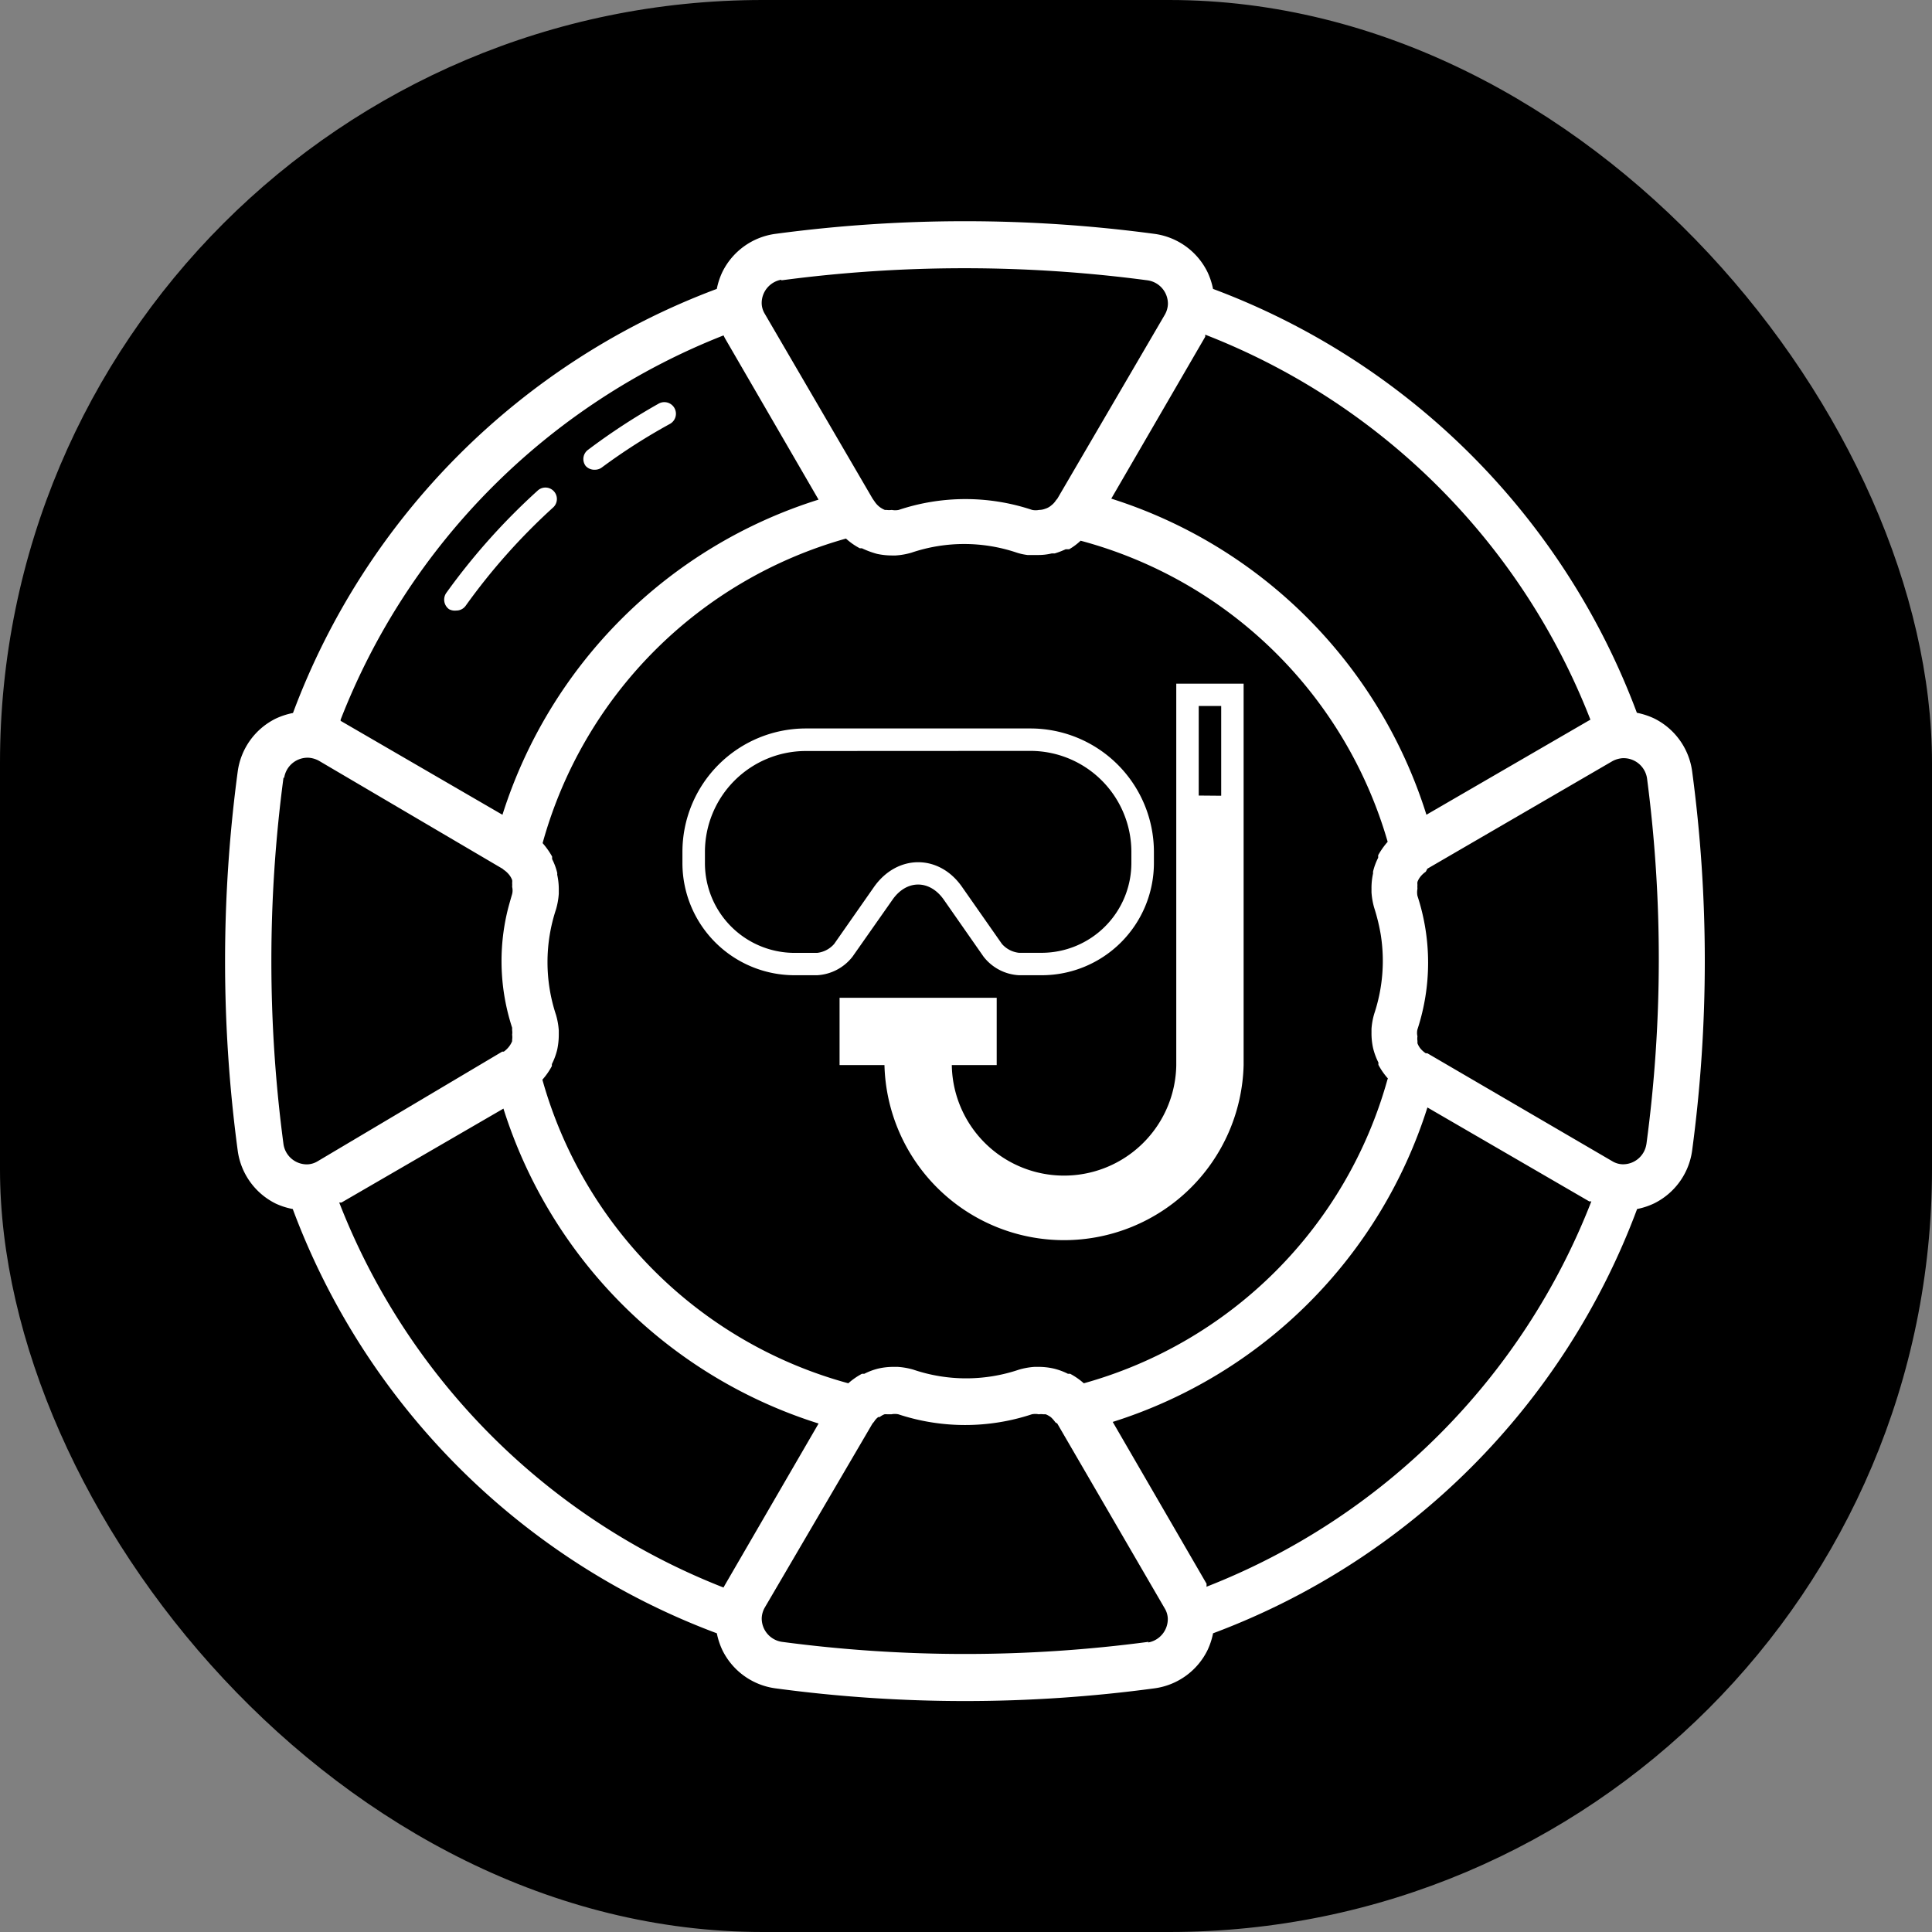 <svg xmlns="http://www.w3.org/2000/svg" width="506.56" height="506.56" viewBox="0 0 506.56 506.56"><rect x="0" y="0" width="506.56" height="506.56" fill="#808080" stroke="none"/><title>rescue</title><rect width="506.56" height="506.56" rx="200" ry="200"/><path d="M429.24,317a18.92,18.92,0,0,0,4.43-1.46,18.19,18.19,0,0,0,10-13.88,374,374,0,0,0,0-99.43,18.19,18.19,0,0,0-10-13.88,19.4,19.4,0,0,0-4.49-1.46A189.34,189.34,0,0,0,318.05,75.75a18.92,18.92,0,0,0-1.46-4.43,18.19,18.19,0,0,0-13.88-10,374,374,0,0,0-99.43,0,18.19,18.19,0,0,0-13.88,10,18.92,18.92,0,0,0-1.46,4.43A189.34,189.34,0,0,0,76.82,186.94a19.4,19.4,0,0,0-4.49,1.46,18.19,18.19,0,0,0-10,13.88,374,374,0,0,0,0,99.43,18.19,18.19,0,0,0,10,13.88A18.92,18.92,0,0,0,76.76,317,189.28,189.28,0,0,0,187.95,428.24a18.92,18.92,0,0,0,1.46,4.43,18.19,18.19,0,0,0,13.88,10,372.25,372.25,0,0,0,99.43,0,18.19,18.19,0,0,0,13.88-10,18.92,18.92,0,0,0,1.46-4.43A189.28,189.28,0,0,0,429.24,317Zm2.43-17a6.2,6.2,0,0,1-6.24,5.27h0a5.52,5.52,0,0,1-2.67-.79h0l-48.5-28.31h-.42A6.67,6.67,0,0,1,372.5,275h0a5.09,5.09,0,0,1-.85-1.46v-.61a3.94,3.94,0,0,1,0-1.21,3.82,3.82,0,0,1,0-1.82,56.26,56.26,0,0,0,0-35,4.85,4.85,0,0,1,0-1.88,5.46,5.46,0,0,1,0-1,3,3,0,0,1,0-.79,5.09,5.09,0,0,1,.85-1.46h0a6.49,6.49,0,0,1,1.33-1.21l.42-.79,48.5-28.19h0a6.55,6.55,0,0,1,2.73-.79h.36a6.21,6.21,0,0,1,6,5.27A364.67,364.67,0,0,1,431.67,300.07Zm-67.9-16.91a114.52,114.52,0,0,1-79.6,79.6h0a18.19,18.19,0,0,0-3.58-2.49H280a17,17,0,0,0-3.82-1.39h0a17.76,17.76,0,0,0-4.06-.42h-.91a19.1,19.1,0,0,0-4.06.73,43.17,43.17,0,0,1-27.65,0,19,19,0,0,0-4.12-.73h-1a17.58,17.58,0,0,0-4,.42h0a16.49,16.49,0,0,0-3.76,1.39H226a18.19,18.19,0,0,0-3.58,2.49h0a114.52,114.52,0,0,1-80.21-79.6h0a18.19,18.19,0,0,0,2.49-3.58V279a17.58,17.58,0,0,0,1.39-3.76h0a19,19,0,0,0,.42-4.12v-.91a19,19,0,0,0-.73-4.12,44,44,0,0,1,0-27.65,19,19,0,0,0,.73-4.12v-1a17.58,17.58,0,0,0-.42-4,1.46,1.46,0,0,0,0-.49,15.94,15.94,0,0,0-1.33-3.58v-.67a20.43,20.43,0,0,0-2.49-3.52h0a114.65,114.65,0,0,1,79.54-79.85h0a17,17,0,0,0,3.64,2.55H226a23.7,23.7,0,0,0,3.94,1.46h0a18.67,18.67,0,0,0,4.12.42h.79a19,19,0,0,0,4.12-.73,43.17,43.17,0,0,1,27.65,0,15.28,15.28,0,0,0,2.79.61h2.73a14.91,14.91,0,0,0,3.64-.42h.79a23,23,0,0,0,2.85-1.09h.91a15.7,15.7,0,0,0,3-2.24h0a114.65,114.65,0,0,1,80.51,78.94h0a20.43,20.43,0,0,0-2.49,3.52v.67a16,16,0,0,0-1.33,3.58,1.46,1.46,0,0,0,0,.49,17.58,17.58,0,0,0-.42,4v1a19,19,0,0,0,.73,4.12,50.69,50.69,0,0,1,1.7,7,43.89,43.89,0,0,1-1.7,20.67h0a18.55,18.55,0,0,0-.73,4v1a17.76,17.76,0,0,0,.42,4.06h0a17.58,17.58,0,0,0,1.39,3.76v.61a18.19,18.19,0,0,0,2.49,3.58ZM417,188.7l-.55.3L374,213.62a126.65,126.65,0,0,0-82.63-82.88L316,88.3h0v-.55A177.33,177.33,0,0,1,417,188.7ZM204.8,73.51a364.67,364.67,0,0,1,96.15,0,6.2,6.2,0,0,1,5.27,6.24h0a6.06,6.06,0,0,1-.79,2.73l-28.19,48.26-.36.42a5.15,5.15,0,0,1-1.21,1.33h0a4.37,4.37,0,0,1-1.64.91h0a4.55,4.55,0,0,1-1.58.3,4.67,4.67,0,0,1-1.82,0,55.29,55.29,0,0,0-35,0,4.67,4.67,0,0,1-1.82,0,5.15,5.15,0,0,1-1.39,0H232a6.06,6.06,0,0,1-1.46-.85h0a6.06,6.06,0,0,1-1.21-1.33l-.55-.79L200.5,82.24h0a5.52,5.52,0,0,1-.79-2.67h0a6.22,6.22,0,0,1,5.21-6.24Zm-15.1,14.43a5.64,5.64,0,0,1,.3.61L214.62,131a126.65,126.65,0,0,0-82.88,82.63L89.31,189v-.3A177.33,177.33,0,0,1,189.71,87.94Zm-115.19,116a6.21,6.21,0,0,1,6-5.27h.36a6.55,6.55,0,0,1,2.73.79l48.14,28.31.36.3a6.49,6.49,0,0,1,1.33,1.21h0a5.09,5.09,0,0,1,.85,1.46,3,3,0,0,1,0,.79,5.46,5.46,0,0,1,0,1,3.94,3.94,0,0,1,0,1.88c-.42,1.46-.85,2.91-1.21,4.37a56.26,56.26,0,0,0,1.21,30.68v.67a3.76,3.76,0,0,1,0,1.15,4.73,4.73,0,0,1,0,1.33V273a6.06,6.06,0,0,1-.85,1.46h0a6.67,6.67,0,0,1-1.33,1.27h-.42L83.24,304.5h0a5.52,5.52,0,0,1-2.67.79h0A6.2,6.2,0,0,1,74.33,300a364.67,364.67,0,0,1,0-96.09ZM88.94,315.29h.61L132,290.67a126.41,126.41,0,0,0,82.63,82.57L190,415.69h0l-.3.55A177.58,177.58,0,0,1,88.94,315.29ZM301.14,430.48a364.67,364.67,0,0,1-96.15,0,6.2,6.2,0,0,1-5.27-6.24h0a6.06,6.06,0,0,1,.79-2.73l28.25-48.26.42-.49a4.24,4.24,0,0,1,1.09-1.21h.36a5.34,5.34,0,0,1,1.27-.73,3.21,3.21,0,0,1,.73,0h1.09a4.67,4.67,0,0,1,1.82,0,55.84,55.84,0,0,0,35,0,4.67,4.67,0,0,1,1.82,0,4.3,4.3,0,0,1,1.21,0h.61a6.06,6.06,0,0,1,1.39.79h0a8.31,8.31,0,0,1,1.15,1.33l.49.3,28.19,48.5h0a5.52,5.52,0,0,1,.79,2.67h0a6.24,6.24,0,0,1-5.15,6.24Zm15.22-14.61a5.64,5.64,0,0,1,0-.61l-24.61-42.44a126.41,126.41,0,0,0,82.51-82.45L416.69,315h.55A177.58,177.58,0,0,1,316.29,416.05Z" fill="#fff"/><path d="M156,123.16a3,3,0,0,0,1.82-.61,155.93,155.93,0,0,1,17.82-11.4,3,3,0,1,0-2.91-5.34,165.88,165.88,0,0,0-18.55,12.13,3,3,0,0,0-.61,4.24A3.09,3.09,0,0,0,156,123.16Z" fill="#fff"/><path d="M119.62,160.08a3,3,0,0,0,2.49-1.27,162.9,162.9,0,0,1,23-25.83,3,3,0,0,0,0-4.29l0,0a3,3,0,0,0-4.2,0l0,0A169.76,169.76,0,0,0,117,155.48a3.09,3.09,0,0,0,.73,4.24A3.15,3.15,0,0,0,119.62,160.08Z" fill="#fff"/><path d="M249.56,279.25h11.77V261.61h-41.2v17.64H231.9a47.1,47.1,0,0,0,94.17,0v-100H308.41v100.1a29.43,29.43,0,0,1-58.85,0h0Zm64.74,0a35.31,35.31,0,0,1-70.63,0v-5.9h11.77V267.5H226v5.89h11.75v5.87A41.19,41.19,0,0,0,279,320.47h0a41.2,41.2,0,0,0,41.2-41.18V214.53H314.3v64.76Zm0-70.66V185.1h5.89v23.54ZM178.93,223.36v2.91a29.41,29.41,0,0,0,29.38,29.43h5.91a12.62,12.62,0,0,0,9.3-4.86L234,235.91c3.72-5.34,9.78-5.29,13.47,0l10.42,14.93a12.58,12.58,0,0,0,9.3,4.86h5.91a29.44,29.44,0,0,0,29.45-29.43v-2.91A32.39,32.39,0,0,0,270.22,191h-59A32.37,32.37,0,0,0,178.93,223.36Zm91.29-26.48a26.5,26.5,0,0,1,26.42,26.48v2.91a23.56,23.56,0,0,1-23.56,23.55h-5.91a6.93,6.93,0,0,1-4.48-2.34l-10.43-14.91c-6-8.66-17-8.67-23.11,0l-10.43,14.92a6.93,6.93,0,0,1-4.48,2.35h-5.9a23.52,23.52,0,0,1-23.51-23.54h0v-2.91a26.48,26.48,0,0,1,26.43-26.48Z" fill="#fff"/></svg>